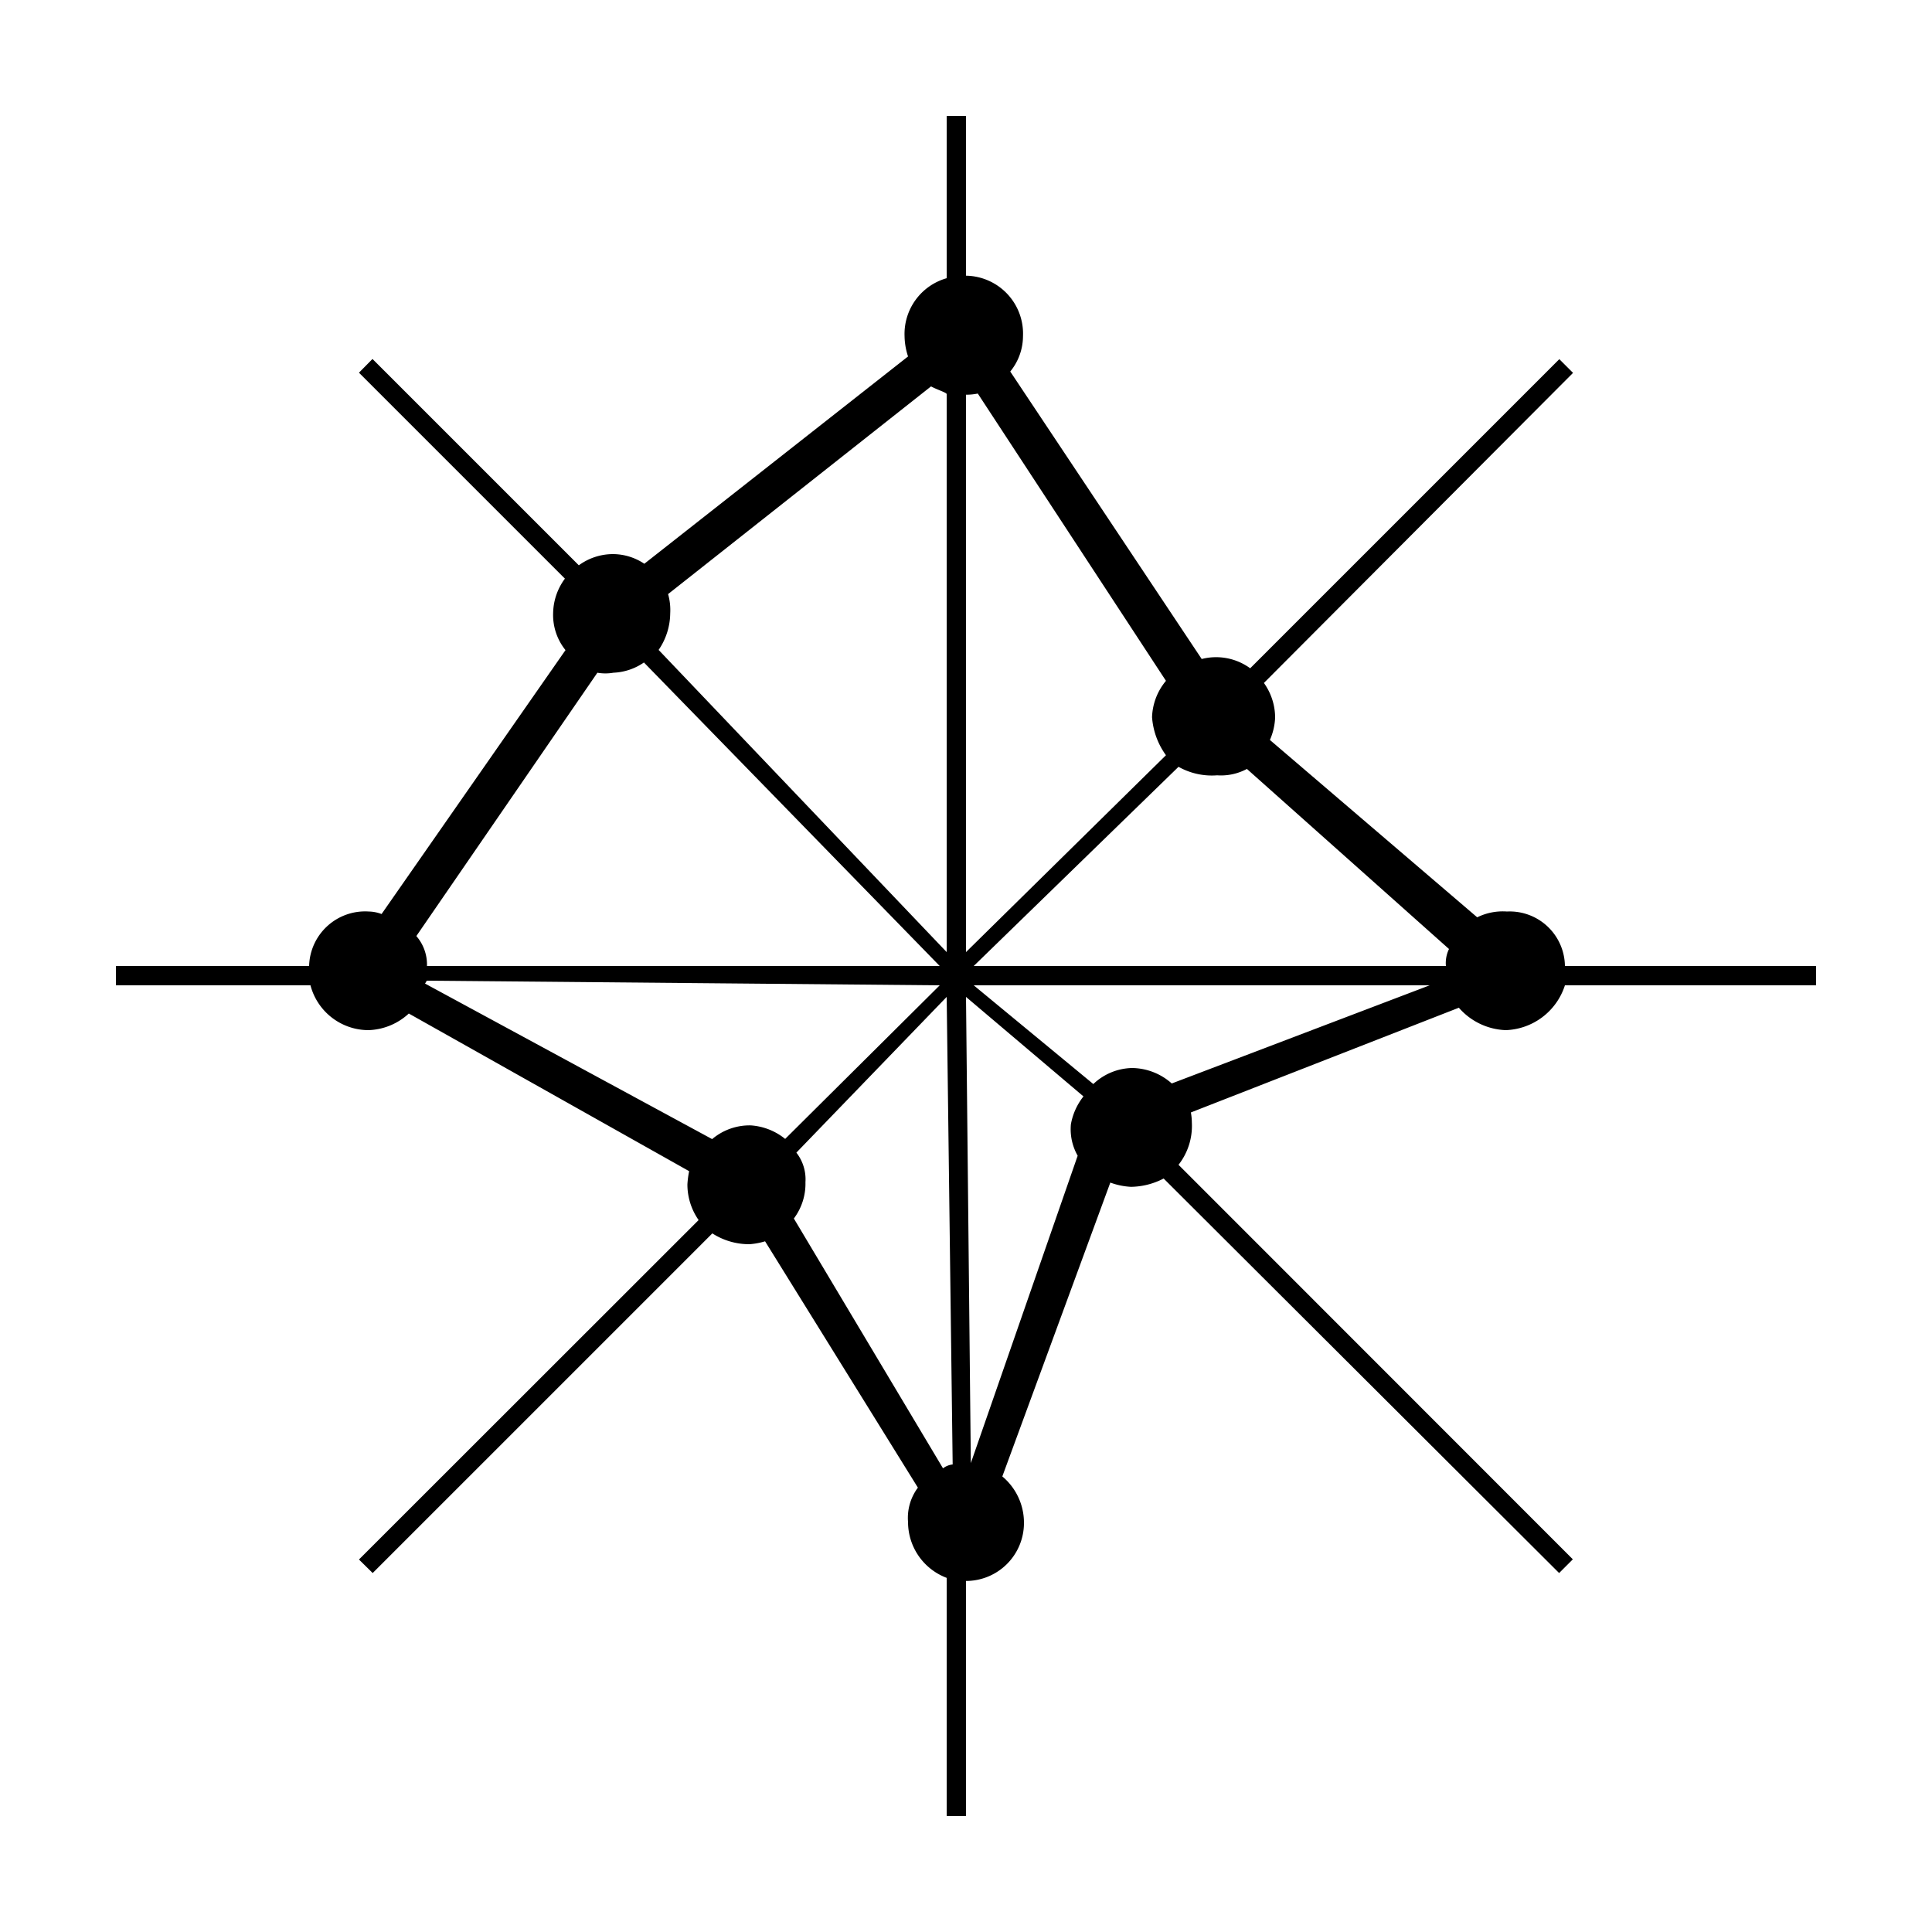 <svg height='100px' width='100px'  fill="#000000" xmlns="http://www.w3.org/2000/svg" data-name="Layer 17" viewBox="0 0 100 100" x="0px" y="0px"><title>Artboard 1</title><path d="M77.94,53.32A3.34,3.34,0,0,0,81,51H94V50H81a2.86,2.86,0,0,0-3-2.82,3,3,0,0,0-1.54.3L65.73,38.3A3.21,3.21,0,0,0,66,37.15a3.09,3.09,0,0,0-.58-1.8l16-16.05-.71-.71-16,16a3,3,0,0,0-2.51-.48L52.29,19.23a2.9,2.9,0,0,0,.66-1.83A3,3,0,0,0,50,14.27V6H49v8.4a3,3,0,0,0-2.18,3A3.5,3.5,0,0,0,47,18.45L33.35,29.18a2.94,2.94,0,0,0-1.63-.5,3,3,0,0,0-1.76.58L19.28,18.58l-.7.71L29.24,29.95a3.08,3.08,0,0,0-.61,1.78,2.9,2.9,0,0,0,.64,1.92L19.75,47.31a1.94,1.94,0,0,0-.66-.13A2.9,2.9,0,0,0,16,50H6v1H16.07a3.11,3.11,0,0,0,3,2.32,3.22,3.22,0,0,0,2.09-.86l14.51,8.16a4.66,4.66,0,0,0-.09.69,3.22,3.22,0,0,0,.58,1.84L18.58,80.72l.71.7L36.87,63.84a3.52,3.52,0,0,0,1.93.56,3.73,3.73,0,0,0,.8-.15L47.51,77A2.62,2.62,0,0,0,47,78.78,3.09,3.09,0,0,0,49,81.67L49,94h1V81.83a3,3,0,0,0,3-3,3.12,3.12,0,0,0-1.12-2.41l5.59-15.21a3.61,3.61,0,0,0,1.07.22A3.76,3.76,0,0,0,60.23,61L80.7,81.42l.71-.71L61,60.29a3.26,3.26,0,0,0,.69-2.18,3.06,3.06,0,0,0-.05-.53l13.87-5.42A3.38,3.38,0,0,0,77.94,53.32ZM74.84,50H50.4L61,39.69a3.52,3.52,0,0,0,2,.44,2.84,2.84,0,0,0,1.54-.33L75,49.12A1.67,1.67,0,0,0,74.84,50ZM60.35,39.09,50,49.28V20.43a3,3,0,0,0,.61-.06l9.74,14.87a3.09,3.09,0,0,0-.72,1.88A3.82,3.82,0,0,0,60.35,39.09ZM49,20.4V49.28L34.09,33.64a3.4,3.4,0,0,0,.6-1.89,3,3,0,0,0-.11-1L48.19,20C48.5,20.17,49,20.32,49,20.4ZM31.75,34.82a3,3,0,0,0,1.58-.53L48.64,50H22.1a2.25,2.25,0,0,0-.55-1.55l9.37-13.63A2.42,2.42,0,0,0,31.75,34.82ZM22.09,50.76,48.64,51l-8,7.95a3.16,3.16,0,0,0-1.78-.7,3,3,0,0,0-2,.71L22,50.91Zm19.13,8.9L49,51.6l.31,24.2a1,1,0,0,0-.5.2L41.09,63.07a3,3,0,0,0,.6-1.88A2.24,2.24,0,0,0,41.22,59.66ZM50,51.6l6.08,5.15a3.23,3.23,0,0,0-.65,1.44,2.77,2.77,0,0,0,.35,1.63L50.25,75.73Zm8.59,3.68a3,3,0,0,0-2,.83L50.4,51H74L60.65,56.08A3.14,3.14,0,0,0,58.59,55.28Z"></path></svg>